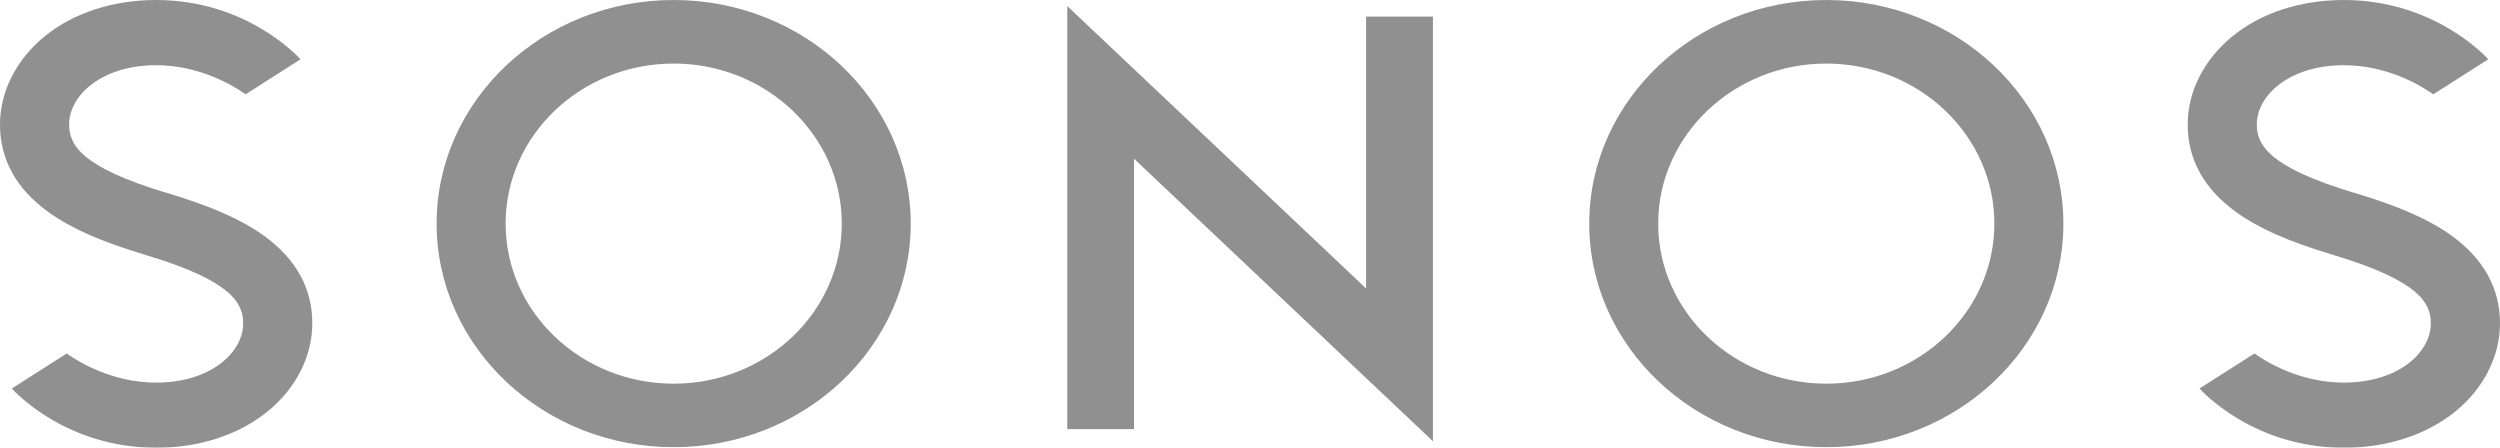 <?xml version="1.0" encoding="UTF-8"?>
<svg width="134px" height="24px" viewBox="0 0 134 24" version="1.1" xmlns="http://www.w3.org/2000/svg" xmlns:xlink="http://www.w3.org/1999/xlink">
    <!-- Generator: Sketch 46.2 (44496) - http://www.bohemiancoding.com/sketch -->
    <title>sonos</title>
    <desc>Created with Sketch.</desc>
    <defs></defs>
    <g id="CH.me-Design" stroke="none" stroke-width="1" fill="none" fill-rule="evenodd" opacity="0.5">
        <g id="CH.me-Homepage" transform="translate(-653, -3382)" fill-rule="nonzero" fill="#222222">
            <g id="Group-16" transform="translate(0, 3021)">
                <g id="Group-17" transform="translate(218, 233)">
                    <g id="sonos" transform="translate(435, 128)">
                        <path d="M60.785,8.509 L60.785,23.002 L57.206,23.002 L57.206,0.325 L73.223,15.46 L73.223,0.89 L76.805,0.89 L76.805,23.649 L60.785,8.509 Z M97.89,0 C90.882,0 85.183,5.375 85.183,11.986 C85.183,18.595 90.882,23.969 97.89,23.969 C104.895,23.969 110.597,18.595 110.597,11.986 C110.597,5.375 104.895,0 97.89,0 Z M97.89,20.565 C92.923,20.565 88.879,16.716 88.879,11.986 C88.879,7.256 92.923,3.407 97.89,3.407 C102.859,3.407 106.898,7.256 106.898,11.986 C106.898,16.716 102.859,20.565 97.89,20.565 Z M36.109,0 C29.101,0 23.402,5.375 23.402,11.986 C23.402,18.595 29.101,23.969 36.109,23.969 C43.117,23.969 48.815,18.595 48.815,11.986 C48.815,5.375 43.118,0 36.109,0 Z M36.109,20.565 C31.14,20.565 27.101,16.716 27.101,11.986 C27.101,7.256 31.14,3.407 36.109,3.407 C41.076,3.407 45.119,7.256 45.119,11.986 C45.119,16.716 41.076,20.565 36.109,20.565 Z M7.816,13.67 L7.801,13.664 C5.409,12.948 3.808,12.241 2.601,11.371 C0.876,10.132 0,8.551 0,6.672 C0,4.913 0.867,3.199 2.379,1.959 C3.923,0.695 6.051,0 8.368,0 C13.219,0 15.991,3.049 16.107,3.179 L13.164,5.055 C12.482,4.575 10.691,3.496 8.368,3.496 C5.45,3.496 3.706,5.111 3.706,6.672 C3.706,7.762 4.339,8.96 8.922,10.335 L8.94,10.338 C11.326,11.053 12.933,11.761 14.138,12.628 C15.864,13.87 16.74,15.451 16.74,17.33 C16.74,19.089 15.872,20.807 14.357,22.043 C12.816,23.305 10.689,24 8.369,24 C3.52,24 0.748,20.954 0.632,20.823 L3.577,18.947 C4.258,19.429 6.049,20.507 8.369,20.507 C11.289,20.507 13.034,18.895 13.034,17.33 C13.034,16.241 12.403,15.043 7.816,13.67 Z M125.077,13.67 L125.061,13.664 C122.67,12.948 121.067,12.241 119.863,11.371 C118.14,10.132 117.26,8.551 117.26,6.672 C117.26,4.913 118.129,3.199 119.642,1.959 C121.181,0.695 123.306,0 125.63,0 C130.481,0 133.254,3.049 133.372,3.179 L130.425,5.055 C129.745,4.575 127.954,3.496 125.63,3.496 C122.71,3.496 120.965,5.111 120.965,6.672 C120.965,7.762 121.599,8.96 126.185,10.335 L126.203,10.338 C128.592,11.053 130.194,11.761 131.401,12.628 C133.122,13.87 134,15.451 134,17.33 C134,19.089 133.133,20.807 131.623,22.043 C130.08,23.305 127.952,24 125.631,24 C120.781,24 118.011,20.954 117.894,20.823 L120.838,18.947 C121.521,19.429 123.307,20.507 125.631,20.507 C128.553,20.507 130.293,18.895 130.293,17.33 C130.293,16.241 129.662,15.043 125.077,13.67 L125.077,13.67 Z" id="Shape"></path>
                    </g>
                </g>
            </g>
        </g>
    </g>
</svg>